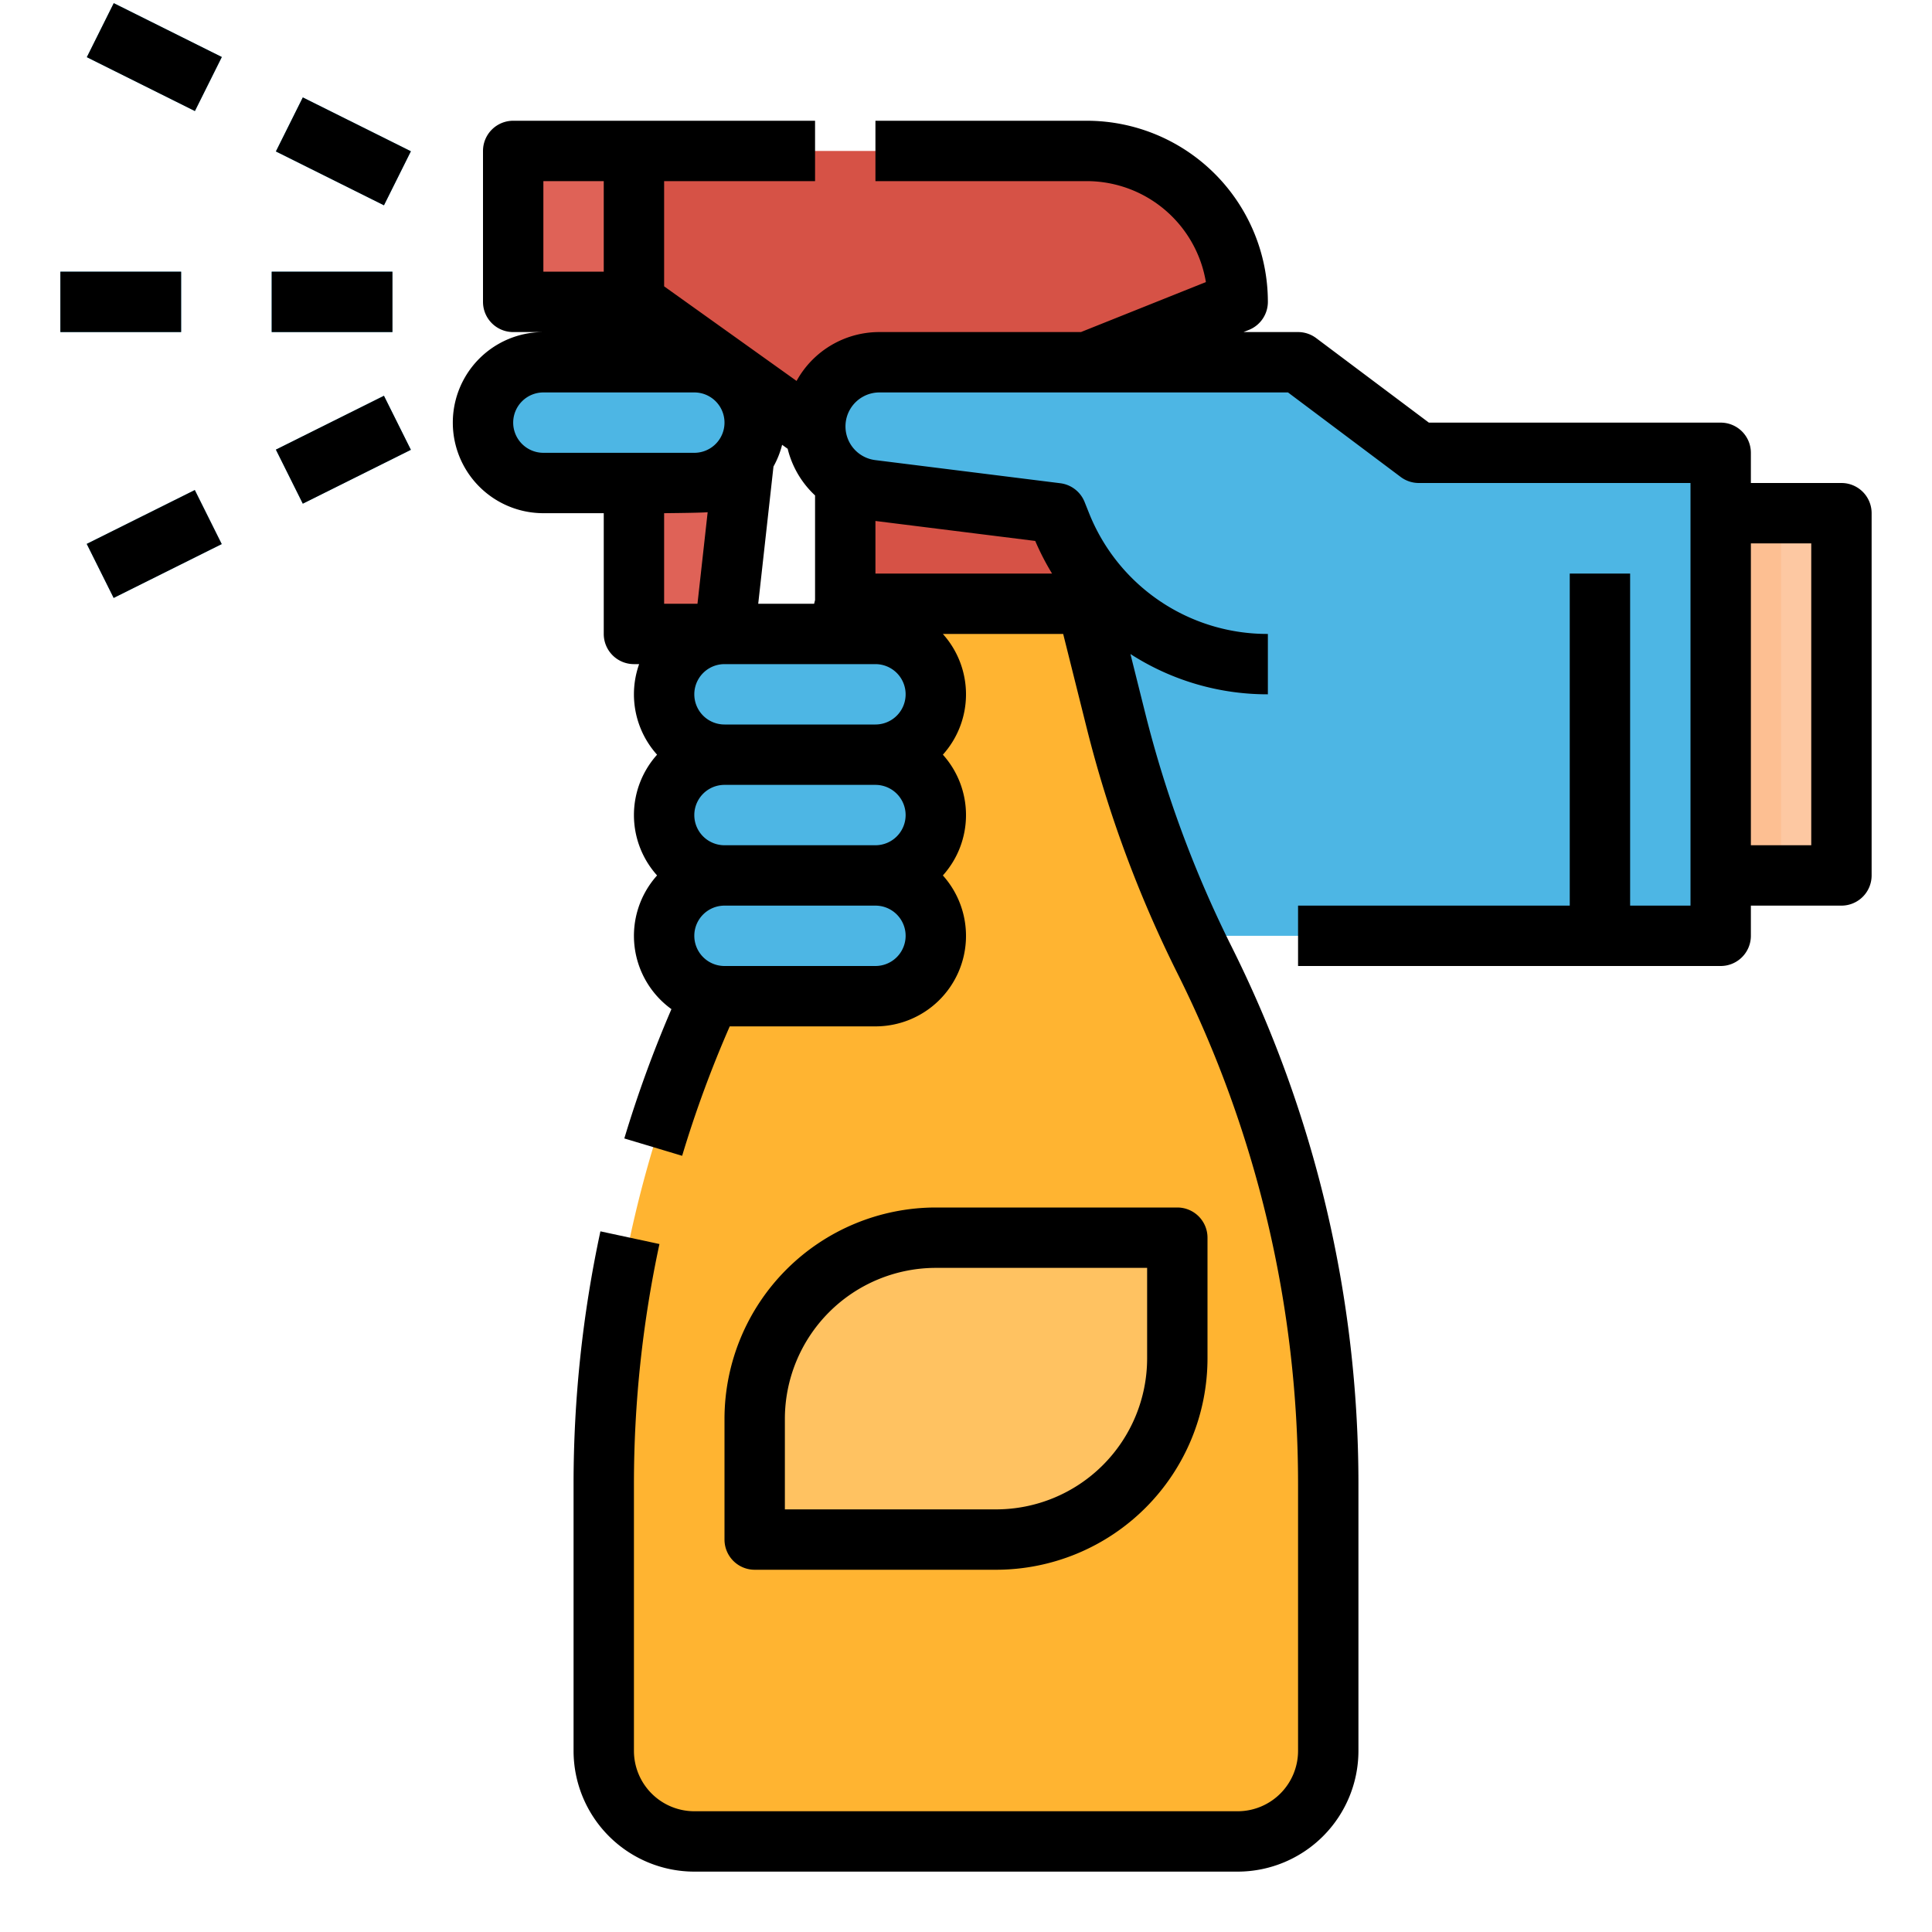 <svg height="512" viewBox="0 0 512 512" width="512" xmlns="http://www.w3.org/2000/svg"><g id="Filled_outline" data-name="Filled outline"><g fill="#4db6e4"><path d="m72 72h32v16h-32z"/><path d="m16 72h32v16h-32z"/><path d="m83.022 24.134h16v32h-16z" transform="matrix(.446 -.895 .895 .446 14.484 103.676)"/><path d="m32.908-.859h16v32h-16z" transform="matrix(.446 -.895 .895 .446 9.102 44.992)"/><path d="m75.022 111.141h32v16h-32z" transform="matrix(.895 -.446 .446 .895 -43.604 53.145)"/><path d="m24.908 136.133h32v16h-32z" transform="matrix(.895 -.446 .446 .895 -60.025 33.407)"/><path d="m224 248h232v-128h-80l-32-24h-120z"/></g><path d="m456 136h32v96h-32z" fill="#fdc8a2"/><path d="m328 488h-144a24 24 0 0 1 -24-24v-70.737a310.36 310.36 0 0 1 32.764-138.792 310.325 310.325 0 0 0 23.5-63.522l7.736-30.949h64l7.737 30.949a310.325 310.325 0 0 0 23.5 63.522 310.36 310.36 0 0 1 32.763 138.792v70.737a24 24 0 0 1 -24 24z" fill="#ffb431"/><path d="m192 168h-24v-96l32 24z" fill="#df6257"/><path d="m288 40h-120v40l56 40v40h64v-64l40-16a40 40 0 0 0 -40-40z" fill="#d65246"/><path d="m136 40h32v40h-32z" fill="#df6257"/><rect fill="#4db6e4" height="32" rx="16" width="72" x="128" y="96"/><rect fill="#4db6e4" height="32" rx="16" width="72" x="176" y="168"/><rect fill="#4db6e4" height="32" rx="16" width="72" x="176" y="200"/><rect fill="#4db6e4" height="32" rx="16" width="72" x="176" y="232"/><path d="m233 96a17 17 0 0 0 -2.108 33.861l49.108 6.139 1.144 2.861a59.082 59.082 0 0 0 54.856 37.139v-80z" fill="#4db6e4"/><path d="m248 328h64a0 0 0 0 1 0 0v32a48 48 0 0 1 -48 48h-64a0 0 0 0 1 0 0v-32a48 48 0 0 1 48-48z" fill="#ffc261"/><path d="m456 136h16v96h-16z" fill="#fdbf92"/><path d="m488 128h-24v-8a8 8 0 0 0 -8-8h-77.333l-29.867-22.4a8 8 0 0 0 -4.8-1.6h-14.459l1.43-.572a8 8 0 0 0 5.029-7.428 48.014 48.014 0 0 0 -48-48h-56v16h56a32.036 32.036 0 0 1 31.574 26.754l-33.115 13.246h-53.459a25.013 25.013 0 0 0 -21.9 12.954l-35.1-25.071v-27.883h40v-16h-80a8 8 0 0 0 -8 8v40a8 8 0 0 0 8 8h8a24 24 0 0 0 0 48h16v32a8 8 0 0 0 8 8h1.376a23.943 23.943 0 0 0 4.755 24 23.943 23.943 0 0 0 0 32 23.956 23.956 0 0 0 3.807 35.431 319.47 319.47 0 0 0 -12.487 34.269l15.324 4.6a303.329 303.329 0 0 1 12.612-34.3h38.613a23.984 23.984 0 0 0 17.869-40 23.943 23.943 0 0 0 0-32 23.943 23.943 0 0 0 0-32h31.885l6.225 24.89a318.39 318.39 0 0 0 24.105 65.156 303.15 303.15 0 0 1 23.831 65.754 302.5 302.5 0 0 1 8.085 69.46v70.74a16.019 16.019 0 0 1 -16 16h-144a16.019 16.019 0 0 1 -16-16v-70.74a302.857 302.857 0 0 1 6.76-63.578l-15.643-3.364a318.968 318.968 0 0 0 -7.117 66.942v70.74a32.036 32.036 0 0 0 32 32h144a32.036 32.036 0 0 0 32-32v-70.74a318.542 318.542 0 0 0 -8.514-73.139 319.185 319.185 0 0 0 -25.091-69.23 302.356 302.356 0 0 1 -22.895-61.882l-3.923-15.689a66.982 66.982 0 0 0 36.423 10.68v-16a50.837 50.837 0 0 1 -47.428-32.111l-1.144-2.861a8 8 0 0 0 -6.436-4.966l-49.112-6.14a9 9 0 0 1 1.12-17.922h108.333l29.867 22.4a8 8 0 0 0 4.8 1.6h72v112h-16v-88h-16v88h-72v16h112a8 8 0 0 0 8-8v-8h24a8 8 0 0 0 8-8v-96a8 8 0 0 0 -8-8zm-283.02-4.362a23.812 23.812 0 0 0 2.289-5.759l1.471 1.051a25.052 25.052 0 0 0 7.26 12.365v27.72l-.246.985h-14.816zm-60.98-75.638h16v24h-16zm-8 64a8.009 8.009 0 0 1 8-8h40a8 8 0 0 1 0 16h-40a8.009 8.009 0 0 1 -8-8zm51.536 23.738-2.696 24.262h-8.84v-24s10.382-.091 11.536-.262zm44.464 40.262a8 8 0 0 1 0 16h-40a8 8 0 0 1 0-16zm8 40a8.009 8.009 0 0 1 -8 8h-40a8 8 0 0 1 0-16h40a8.009 8.009 0 0 1 8 8zm-8 40h-40a8 8 0 0 1 0-16h40a8 8 0 0 1 0 16zm46.807-104h-46.807v-13.938l42.348 5.293a67.826 67.826 0 0 0 4.459 8.645zm201.193 72h-16v-80h16z"/><path d="m72 72h32v16h-32z"/><path d="m16 72h32v16h-32z"/><path d="m83.022 24.134h16v32h-16z" transform="matrix(.446 -.895 .895 .446 14.484 103.676)"/><path d="m32.908-.859h16v32h-16z" transform="matrix(.446 -.895 .895 .446 9.102 44.992)"/><path d="m75.022 111.141h32v16h-32z" transform="matrix(.895 -.446 .446 .895 -43.604 53.145)"/><path d="m24.908 136.133h32v16h-32z" transform="matrix(.895 -.446 .446 .895 -60.025 33.407)"/><path d="m264 416a56.064 56.064 0 0 0 56-56v-32a8 8 0 0 0 -8-8h-64a56.064 56.064 0 0 0 -56 56v32a8 8 0 0 0 8 8zm-56-40a40.045 40.045 0 0 1 40-40h56v24a40.045 40.045 0 0 1 -40 40h-56z"/></g></svg>